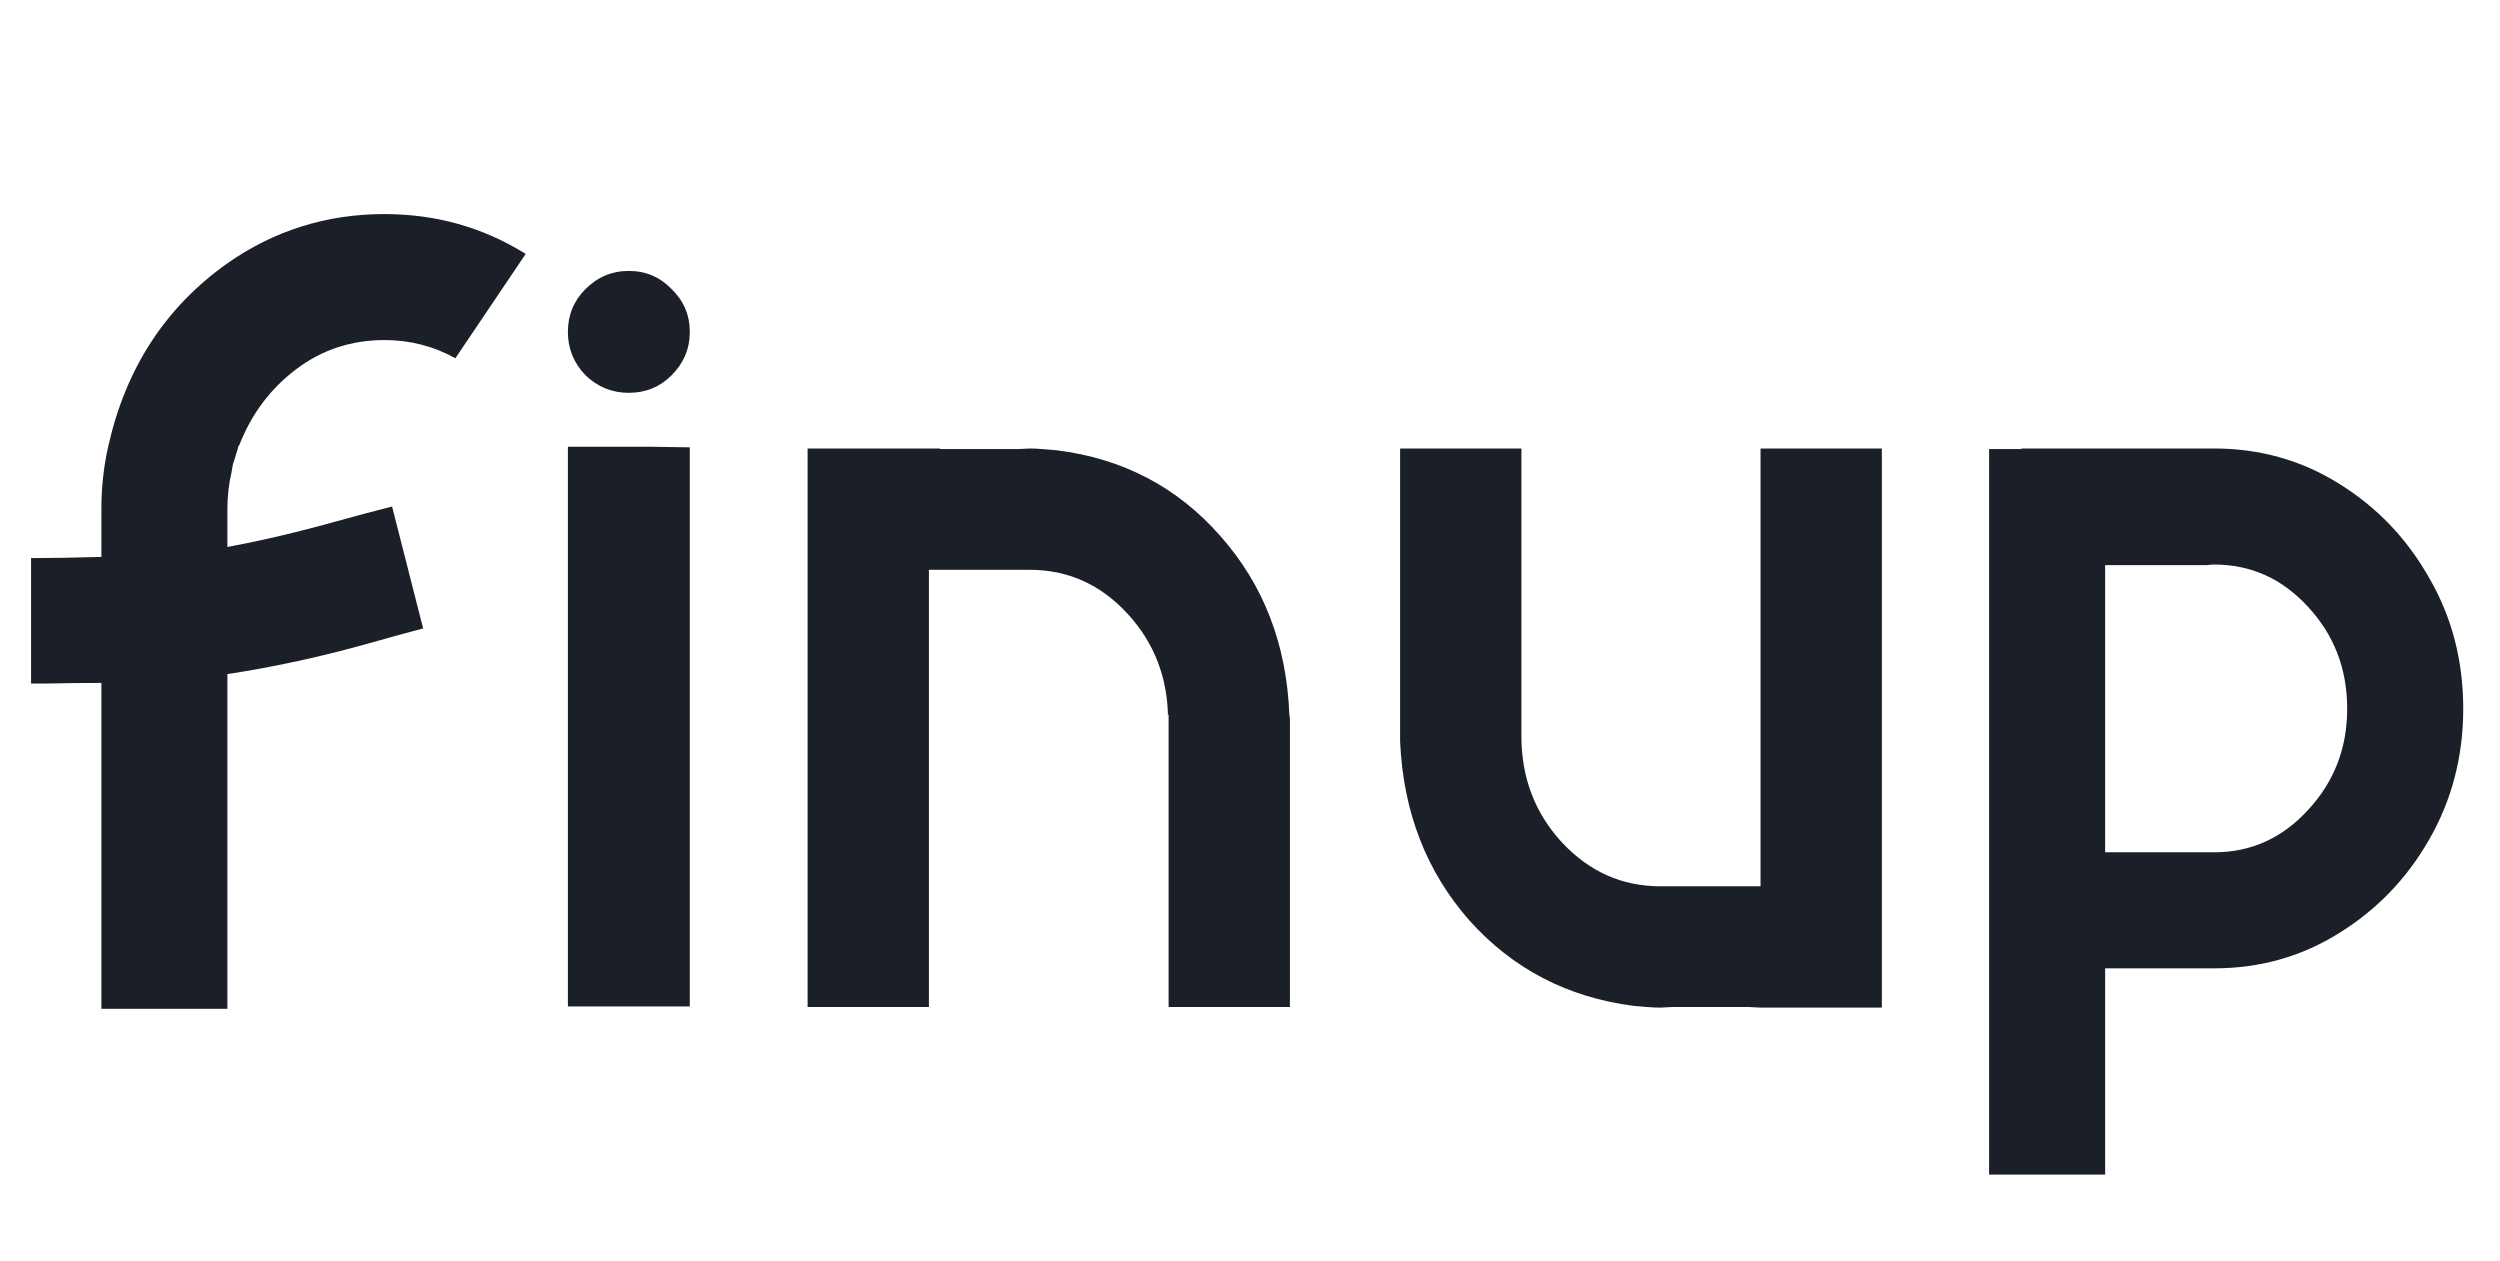 <svg width="1156" height="583" viewBox="0 0 1156 583" fill="none" xmlns="http://www.w3.org/2000/svg">
<path d="M105.146 252.913C120.864 250.022 137.756 246.048 155.823 240.989C163.591 238.821 172.083 236.563 181.296 234.214L195.659 290.582C186.807 292.93 178.586 295.188 170.999 297.356C149.319 303.499 127.368 308.287 105.146 311.719V466.458H46.882V315.784C38.752 315.784 30.442 315.875 21.951 316.055H14.363V258.062C23.396 258.062 34.236 257.881 46.882 257.52V235.298C46.882 225.181 47.966 215.425 50.134 206.031C58.264 170.079 76.602 141.985 105.146 121.751C126.826 106.575 151.035 98.987 177.773 98.987C201.621 98.987 223.391 105.13 243.083 117.415L210.564 165.652C200.447 160.052 189.517 157.251 177.773 157.251C162.417 157.251 148.777 161.768 136.853 170.801C124.929 179.834 116.167 191.578 110.566 206.031H110.295C110.115 206.934 109.844 207.928 109.482 209.012C109.121 210.096 108.76 211.27 108.398 212.535C108.218 213.077 108.037 213.619 107.856 214.161C107.856 214.341 107.766 214.703 107.585 215.245C107.405 216.329 107.224 217.413 107.043 218.497C105.779 223.917 105.146 229.517 105.146 235.298V252.913ZM300.806 206.573L318.962 206.844V465.374H262.595V206.573H300.806ZM318.962 153.458C318.962 161.226 316.162 167.911 310.562 173.511C305.142 178.931 298.547 181.641 290.779 181.641C283.01 181.641 276.326 178.931 270.725 173.511C265.305 167.911 262.595 161.226 262.595 153.458C262.595 145.689 265.305 139.095 270.725 133.675C276.326 128.074 283.01 125.274 290.779 125.274C298.547 125.274 305.142 128.074 310.562 133.675C316.162 139.095 318.962 145.689 318.962 153.458ZM596.462 465.645H540.366V330.418H540.095V332.857C540.095 313.707 533.862 297.356 521.396 283.807C508.931 270.257 493.845 263.482 476.14 263.482H429.529V465.645H373.433V207.386H434.678V207.657H470.72L476.14 207.386C478.127 207.386 480.024 207.476 481.831 207.657H482.102L488.606 208.199C519.138 211.993 544.341 225.181 564.214 247.764C584.268 270.347 594.927 297.898 596.191 330.418C596.372 331.141 596.462 331.954 596.462 332.857V465.645ZM870.168 207.386V465.916H814.072L808.923 465.645H773.152L767.732 465.916C765.745 465.916 763.757 465.826 761.77 465.645H761.499L755.266 465.103C724.734 461.128 699.441 447.94 679.387 425.538C659.514 402.955 648.855 375.403 647.41 342.884V207.386H703.506V340.445C703.506 359.595 709.739 375.945 722.205 389.495C734.851 403.045 750.027 409.82 767.732 409.82H814.072V207.386H870.168ZM934.666 207.386H1023.82C1044.96 207.386 1064.2 212.806 1081.55 223.646C1099.07 234.485 1112.98 249.029 1123.28 267.276C1133.76 285.342 1139 305.486 1139 327.708C1139 349.749 1133.76 369.893 1123.28 388.14C1112.98 406.207 1099.07 420.66 1081.55 431.5C1064.2 442.339 1044.96 447.759 1023.82 447.759H973.418V543.15H919.761V207.657H934.666V207.386ZM973.418 394.102H1023.82C1040.81 394.102 1055.26 387.598 1067.18 374.59C1079.29 361.583 1085.34 345.955 1085.34 327.708C1085.34 309.28 1079.29 293.562 1067.18 280.555C1055.26 267.547 1040.81 261.043 1023.82 261.043C1022.74 261.043 1021.66 261.133 1020.57 261.314H973.418V394.102Z" fill="#1B1F28"/>
</svg>

